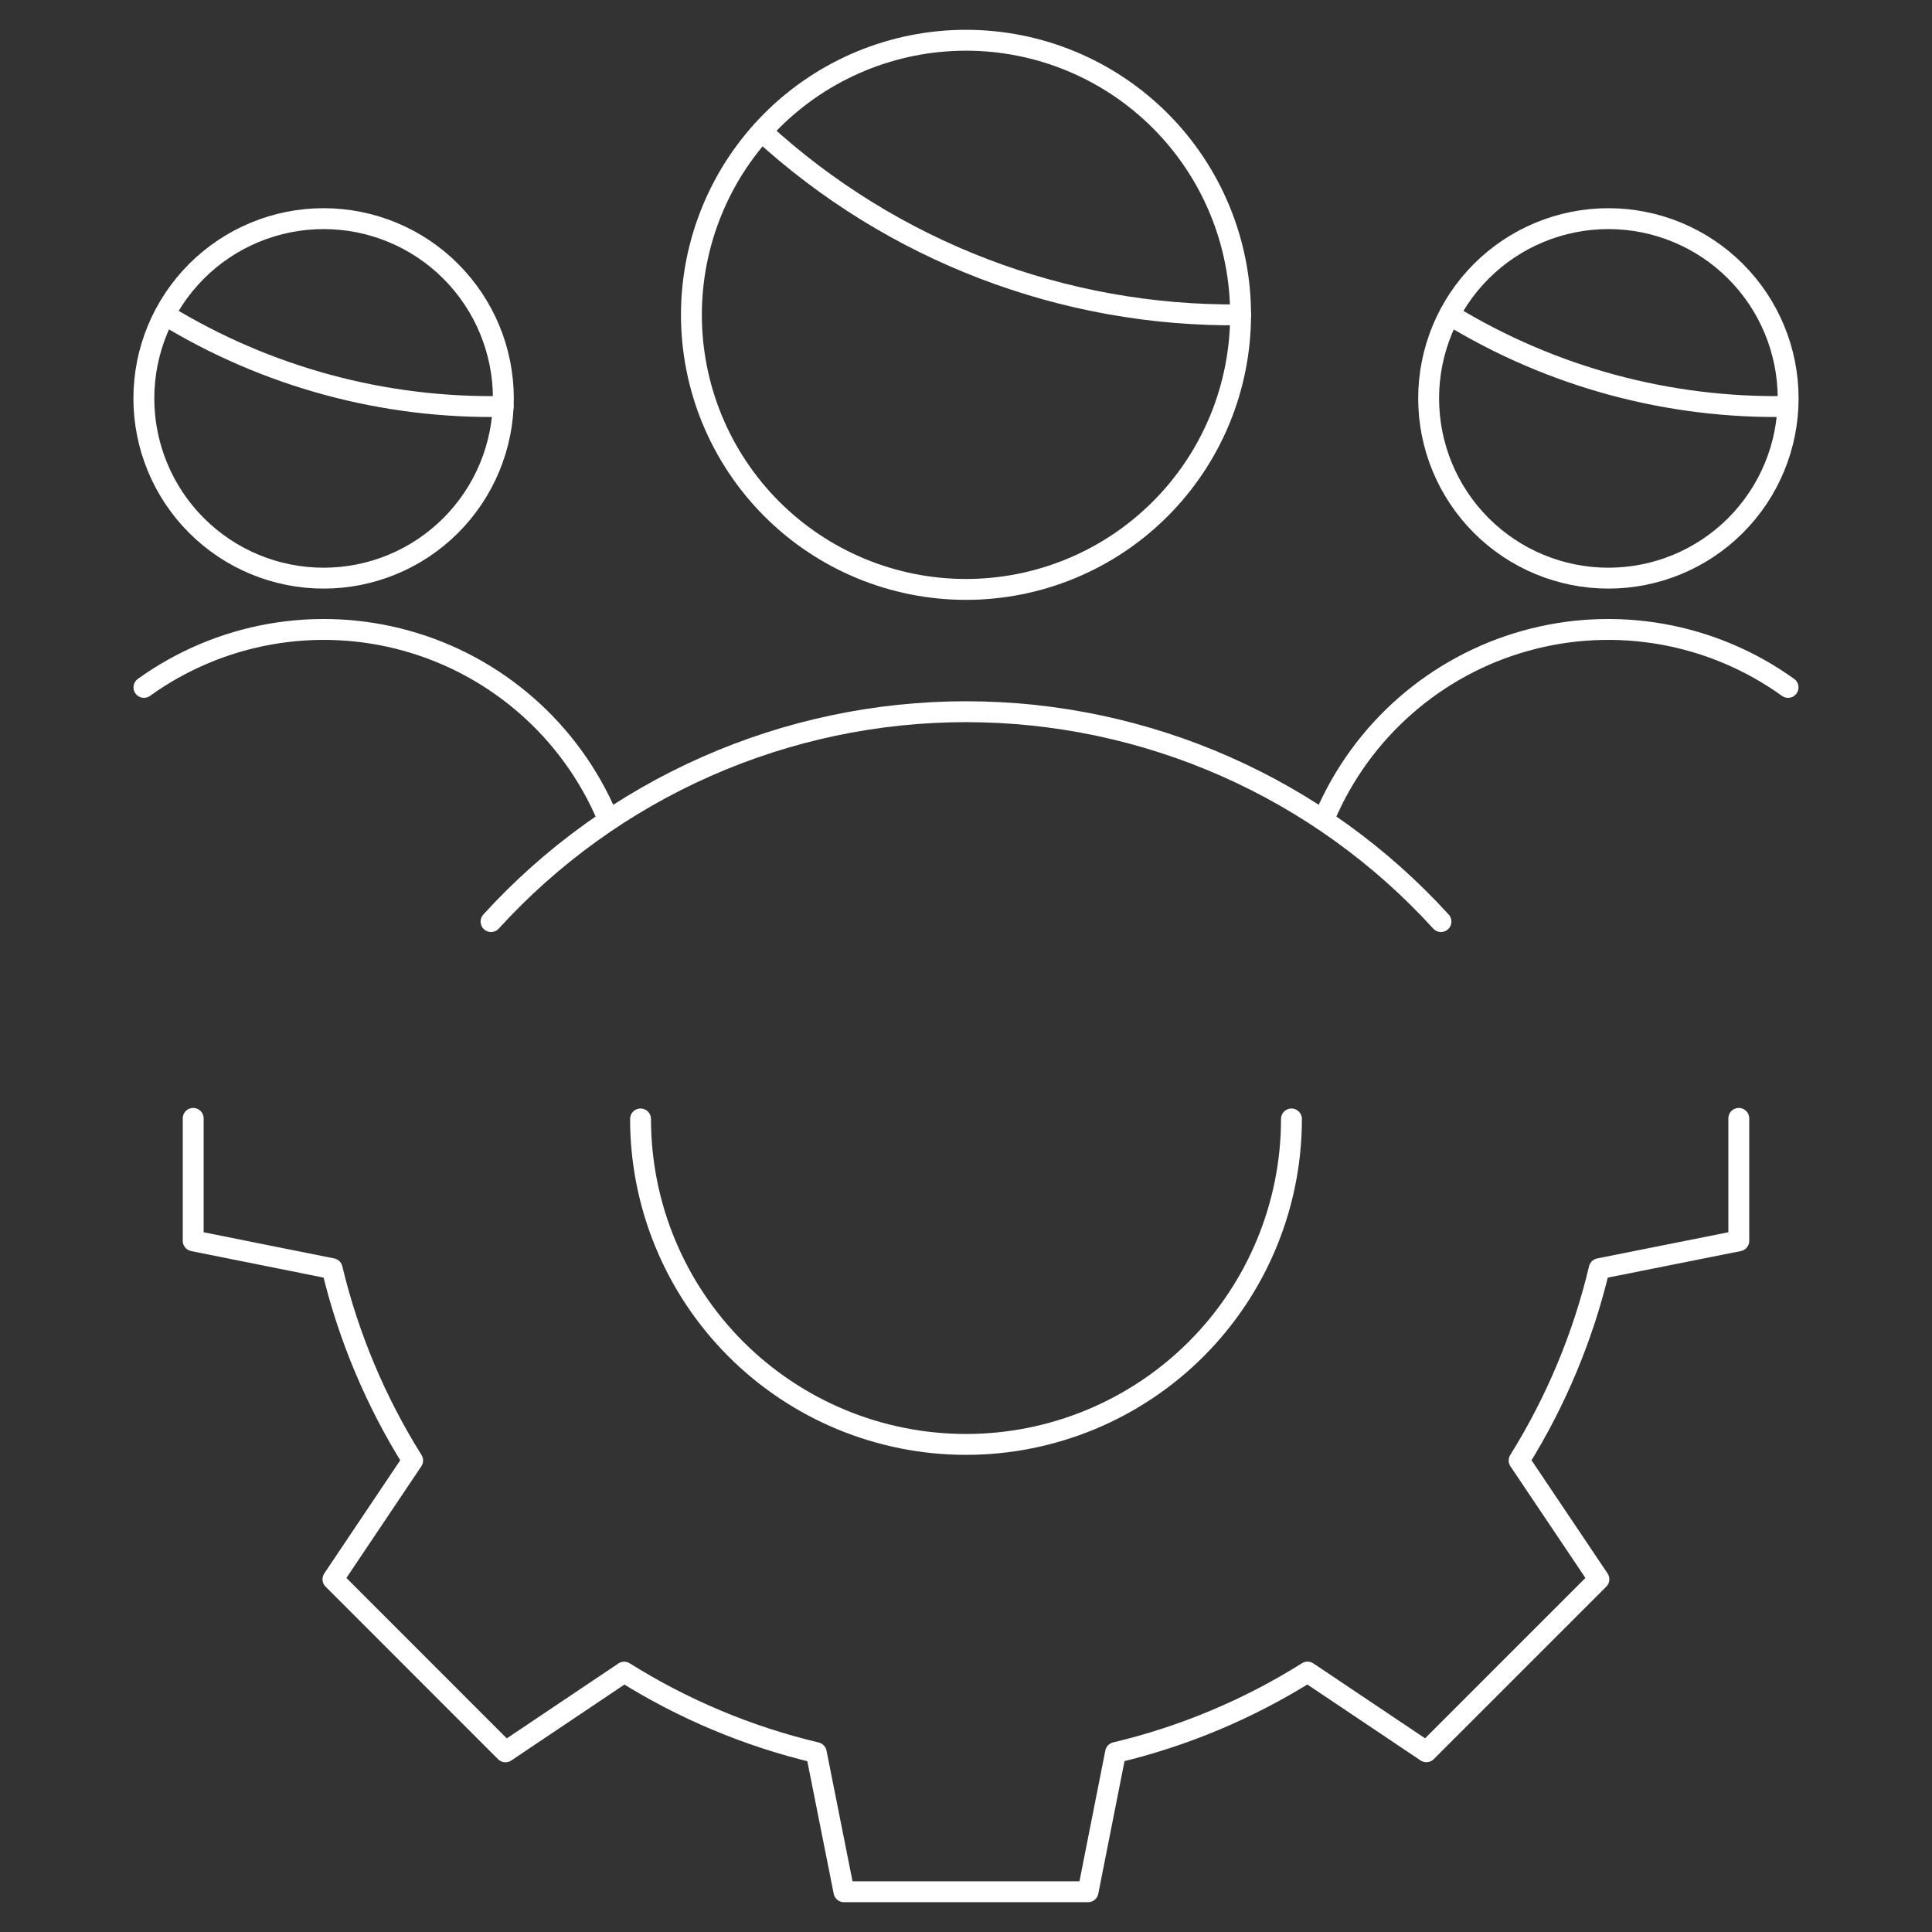 <svg width="185" height="185" viewBox="0 0 185 185" fill="none" xmlns="http://www.w3.org/2000/svg">
<rect x="0" y="0" width="185" height="185" fill="#333333" stroke="none"/>
<path d="M13.775 38.148C13.775 42.714 15.588 47.092 18.816 50.32C22.044 53.548 26.422 55.361 30.988 55.361C35.553 55.361 39.931 53.548 43.159 50.32C46.387 47.092 48.2 42.714 48.2 38.148C48.2 33.583 46.387 29.205 43.159 25.977C39.931 22.749 35.553 20.936 30.988 20.936C26.422 20.936 22.044 22.749 18.816 25.977C15.588 29.205 13.775 33.583 13.775 38.148Z" stroke="white" stroke-width="2" stroke-linecap="round" stroke-linejoin="round"/>
<path d="M58.129 78.193C56.394 74.127 53.768 70.503 50.444 67.589C47.121 64.675 43.184 62.545 38.927 61.358C34.669 60.17 30.199 59.954 25.846 60.727C21.494 61.499 17.371 63.241 13.783 65.821" stroke="white" stroke-width="2" stroke-linecap="round" stroke-linejoin="round"/>
<path d="M136.8 38.148C136.8 42.714 138.613 47.092 141.841 50.32C145.069 53.548 149.447 55.361 154.013 55.361C158.578 55.361 162.956 53.548 166.184 50.32C169.412 47.092 171.225 42.714 171.225 38.148C171.225 33.583 169.412 29.205 166.184 25.977C162.956 22.749 158.578 20.936 154.013 20.936C149.447 20.936 145.069 22.749 141.841 25.977C138.613 29.205 136.8 33.583 136.8 38.148Z" stroke="white" stroke-width="2" stroke-linecap="round" stroke-linejoin="round"/>
<path d="M126.872 78.193C128.606 74.127 131.232 70.503 134.556 67.589C137.88 64.675 141.816 62.545 146.073 61.358C150.331 60.17 154.801 59.954 159.154 60.727C163.506 61.499 167.629 63.241 171.218 65.821" stroke="white" stroke-width="2" stroke-linecap="round" stroke-linejoin="round"/>
<path d="M66.207 30.147C66.207 33.6 66.887 37.019 68.208 40.209C69.53 43.399 71.466 46.298 73.908 48.739C76.349 51.181 79.248 53.118 82.438 54.439C85.628 55.76 89.047 56.44 92.5 56.44C95.953 56.44 99.372 55.76 102.562 54.439C105.752 53.118 108.65 51.181 111.092 48.739C113.534 46.298 115.47 43.399 116.792 40.209C118.113 37.019 118.793 33.6 118.793 30.147C118.793 23.174 116.023 16.486 111.092 11.555C106.161 6.624 99.473 3.854 92.5 3.854C85.526 3.854 78.839 6.624 73.908 11.555C68.977 16.486 66.207 23.174 66.207 30.147Z" stroke="white" stroke-width="2" stroke-linecap="round" stroke-linejoin="round"/>
<path d="M137.979 88.245C132.214 81.915 125.192 76.858 117.36 73.398C109.529 69.938 101.062 68.15 92.5 68.15C83.938 68.15 75.471 69.938 67.639 73.398C59.808 76.858 52.785 81.915 47.021 88.245" stroke="white" stroke-width="2" stroke-linecap="round" stroke-linejoin="round"/>
<path d="M123.665 107.146C123.665 115.411 120.381 123.338 114.537 129.183C108.692 135.027 100.765 138.311 92.5 138.311C84.235 138.311 76.308 135.027 70.463 129.183C64.619 123.338 61.335 115.411 61.335 107.146" stroke="white" stroke-width="2" stroke-linecap="round" stroke-linejoin="round"/>
<path d="M166.5 107.092V118.816L153.134 121.483C151.588 127.981 148.998 134.185 145.464 139.852L153.103 151.222L136.584 167.741L125.206 160.11C119.541 163.668 113.331 166.272 106.822 167.818L104.186 181.146H80.814L78.162 167.826C71.651 166.28 65.438 163.676 59.77 160.118L48.401 167.749L31.882 151.222L39.513 139.852C35.966 134.187 33.362 127.983 31.805 121.483L18.5 118.816V107.092" stroke="white" stroke-width="2" stroke-linecap="round" stroke-linejoin="round"/>
<path d="M72.952 12.603C85.447 24.065 101.838 30.338 118.793 30.147" stroke="white" stroke-width="2" stroke-linecap="round" stroke-linejoin="round"/>
<path d="M15.802 30.147C25.536 36.099 36.77 39.142 48.177 38.919" stroke="white" stroke-width="2" stroke-linecap="round" stroke-linejoin="round"/>
<path d="M138.819 30.147C148.554 36.098 159.787 39.142 171.194 38.919" stroke="white" stroke-width="2" stroke-linecap="round" stroke-linejoin="round"/>
</svg>
